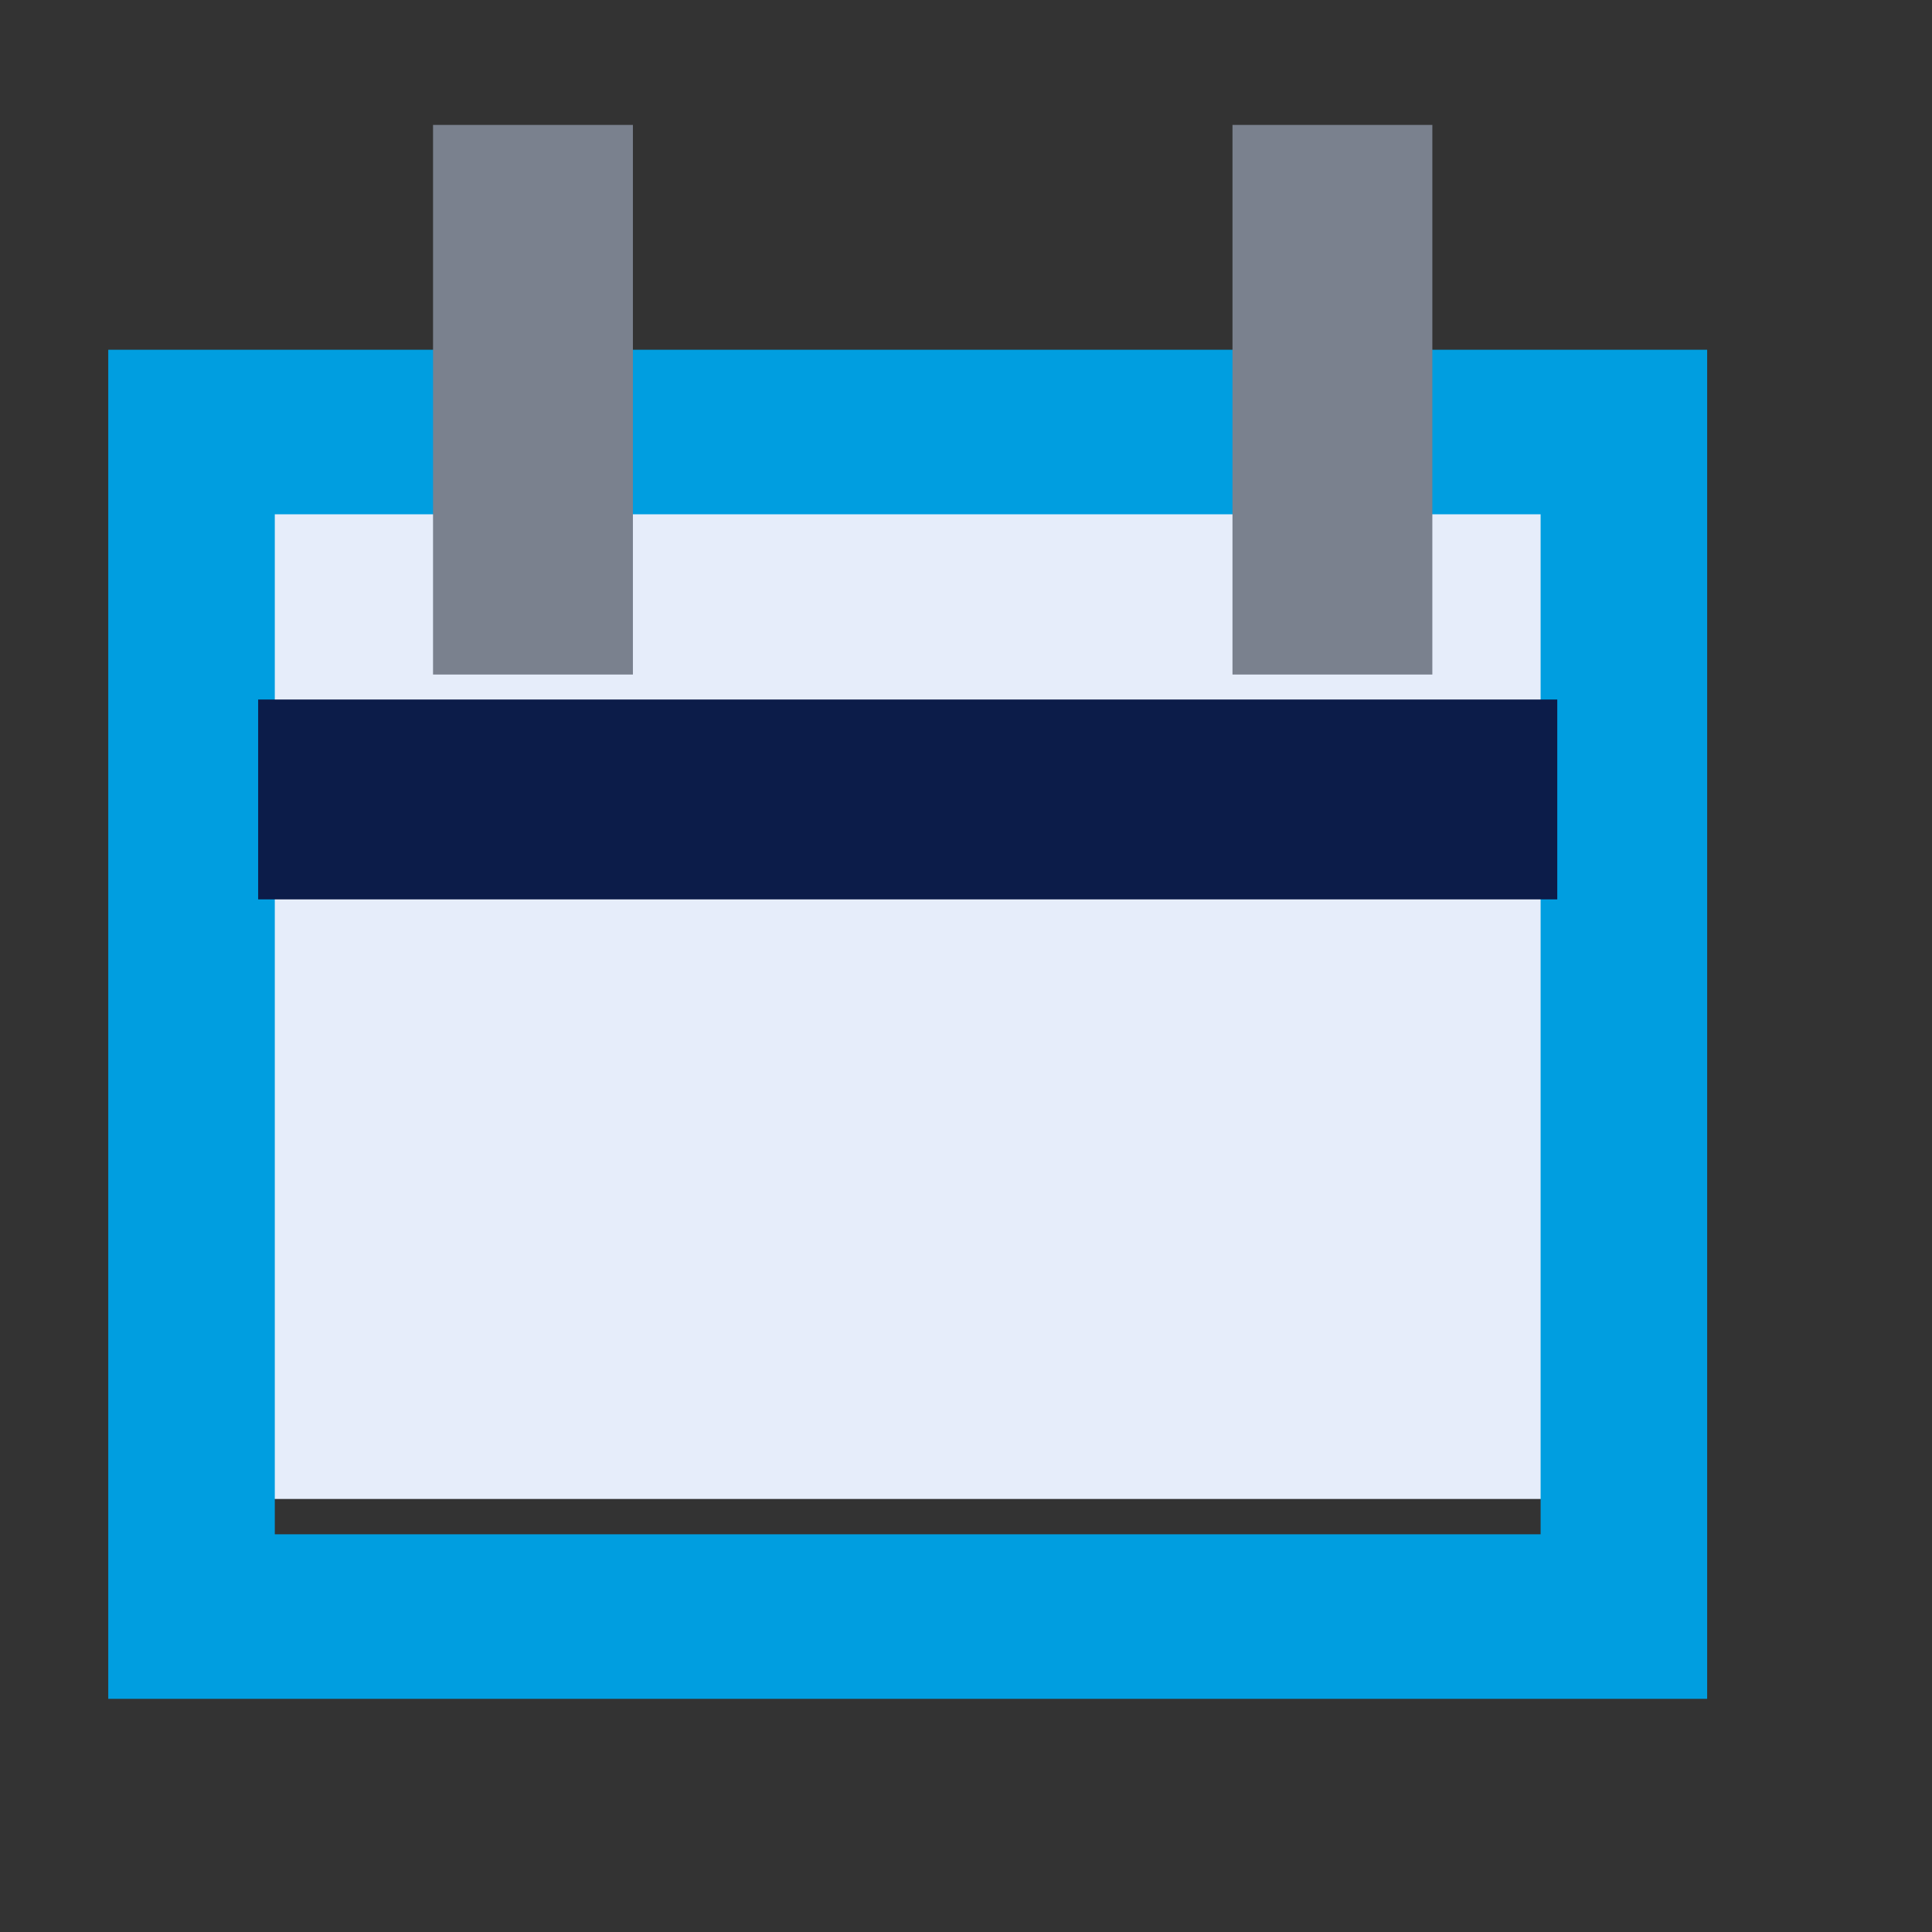 <?xml version="1.0" encoding="UTF-8"?>
<svg width="232px" height="232px" viewBox="0 0 232 232" version="1.1" xmlns="http://www.w3.org/2000/svg" xmlns:xlink="http://www.w3.org/1999/xlink">
    <rect x="0" y="0" width="232" height="232" fill="#333333" stroke="none"/>
    <!-- Generator: Sketch 52.2 (67145) - http://www.bohemiancoding.com/sketch -->
    <title>PICTOS / Calendrier</title>
    <desc>Created with Sketch.</desc>
    <g id="Tools-Kit" stroke="none" stroke-width="1" fill="none" fill-rule="evenodd">
        <g id="10_Pictos" transform="translate(-17, -278)">
            <g id="PICTOS-/-Calendrier" transform="translate(30, 290) scale(6.0)" fill-rule="nonzero">
                <rect id="Rectangle" fill="#E6EDFA" x="3" y="8" width="26" height="20"></rect>
                <path d="M3.333,28.707 L28.667,28.707 L28.667,8.293 L3.333,8.293 L3.333,28.707 Z M-8.8817842e-16,29.366 L-8.8817842e-16,8.293 L0,5 L32,5 L32,8.293 L32,29.366 L32,32 L0,32 L0,29.366 Z" id="Combined-Shape" fill="#009EE0"></path>
                <rect id="Rectangle-Copy-4" fill="#0C1C49" x="3" y="12" width="26" height="4"></rect>
                <polygon id="Rectangle-Copy-5" fill="#7A818E" transform="translate(8.5, 6) rotate(90) translate(-8.5, -6) " points="3 4 14 4 14 8 3 8"></polygon>
                <polygon id="Rectangle-Copy-6" fill="#7A818E" transform="translate(24.5, 6) rotate(90) translate(-24.5, -6) " points="19 4 30 4 30 8 19 8"></polygon>
            </g>
        </g>
    </g>
</svg>